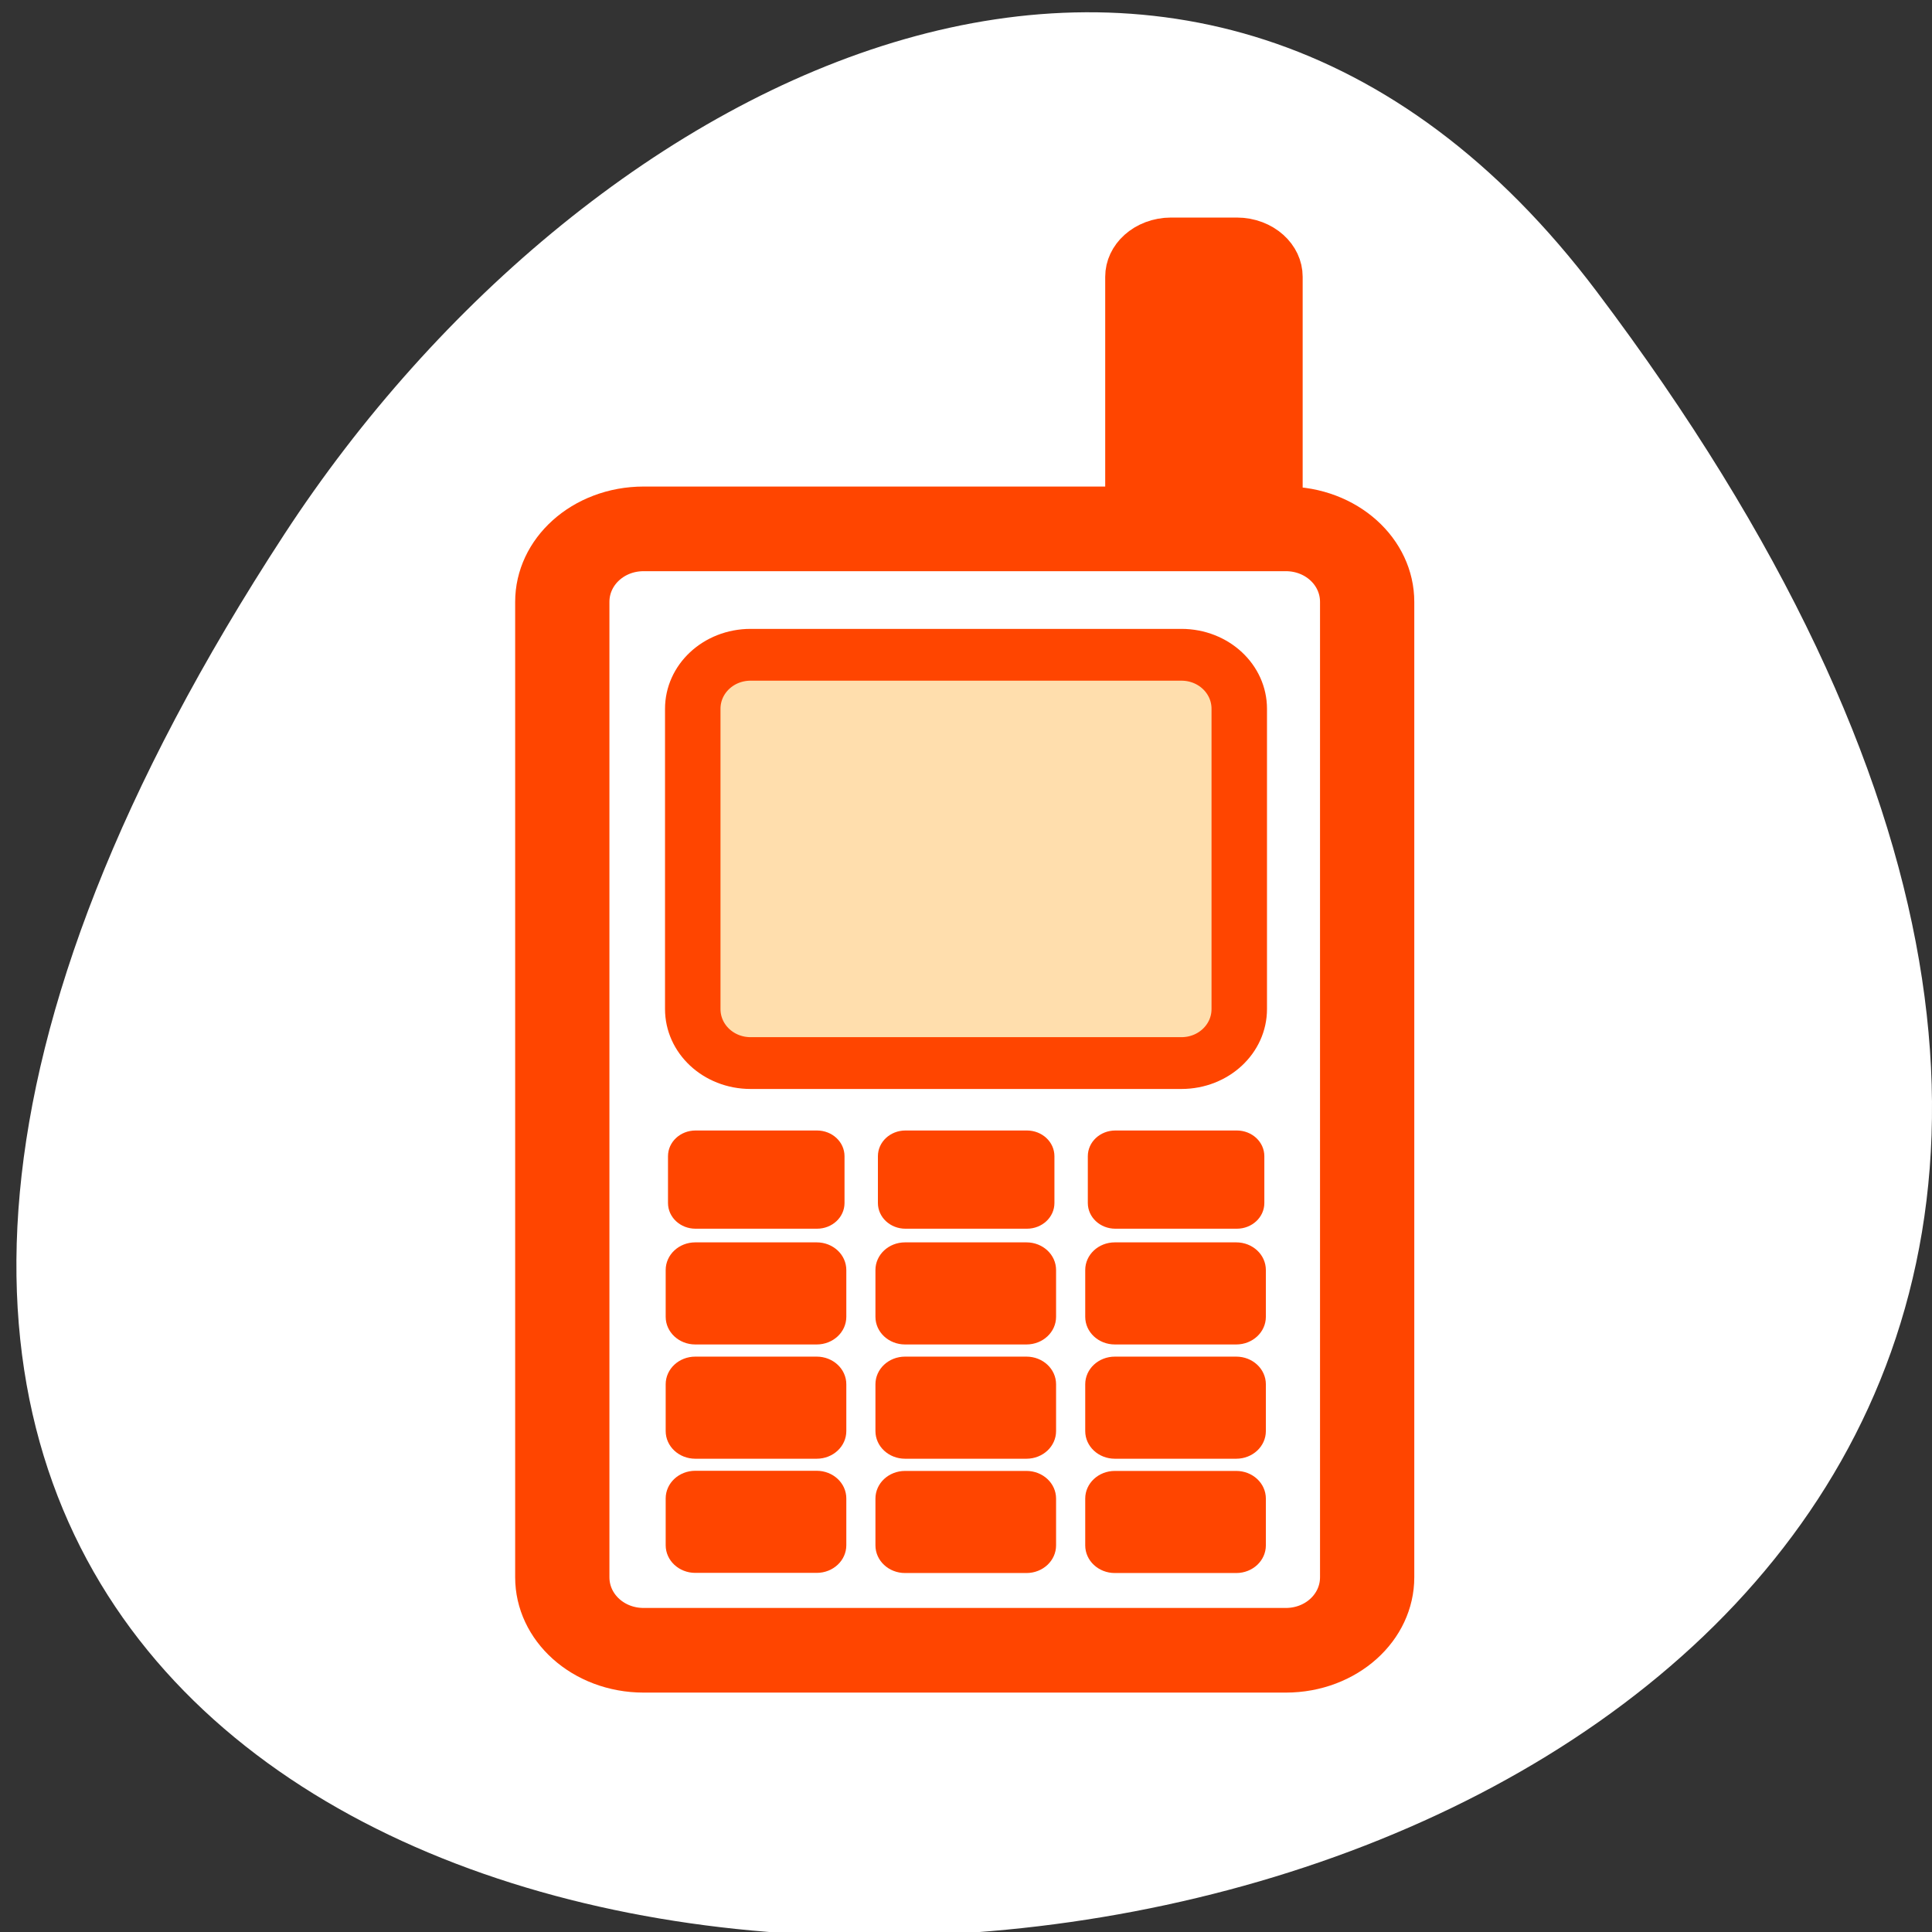 <svg xmlns="http://www.w3.org/2000/svg" viewBox="0 0 256 256"><rect x="0" y="0" width="256" height="256" fill="#333333" stroke="none"/><defs><clipPath><path transform="matrix(15.333 0 0 11.5 415 -125.5)" d="m -24 13 c 0 1.105 -0.672 2 -1.5 2 -0.828 0 -1.5 -0.895 -1.5 -2 0 -1.105 0.672 -2 1.5 -2 0.828 0 1.5 0.895 1.5 2 z"/></clipPath></defs><path d="m 291.82 921.19 c 200.11 265.25 -350.59 302.94 -173.86 32.17 40.29 -61.728 120.86 -102.43 173.86 -32.17 z" transform="translate(-80.27 -882.59)" style="fill:#fff;color:#000"/><g transform="matrix(3.997 0 0 3.589 9.18 17.61)" style="stroke:#ff4500;fill-rule:evenodd"><g style="stroke-linejoin:round"><path transform="matrix(0.899 0 0 0.899 2.267 1.879)" d="m 38.11 2.777 c -0.576 0 -1.04 0.464 -1.04 1.04 v 9.617 c 0 0.576 0.464 1.04 1.04 1.04 h 2.419 c 0.576 0 1.04 -0.464 1.04 -1.04 v -9.617 c 0 -0.576 -0.464 -1.04 -1.04 -1.04 h -2.419 z" style="fill:#ff4500;stroke-width:2.782"/><path d="m 19.04 14.619 c -1.494 0 -2.696 1.202 -2.696 2.696 v 36.01 c 0 1.494 1.202 2.696 2.696 2.696 h 21.29 c 1.494 0 2.696 -1.202 2.696 -2.696 v -36.01 c 0 -1.494 -1.202 -2.696 -2.696 -2.696 h -21.29 z" style="fill:#fff;stroke-width:3.125"/></g><g transform="matrix(1 0 0 1.04 -0.933 -1.421)" style="fill:#ff4500"><path d="m 23.52 19.893 c -1.062 0 -1.918 0.855 -1.918 1.918 v 10.658 c 0 1.062 0.855 1.918 1.918 1.918 h 14.281 c 1.062 0 1.918 -0.855 1.918 -1.918 v -10.658 c 0 -1.062 -0.855 -1.918 -1.918 -1.918 h -14.281 z" style="fill:#ffdead;stroke-linejoin:round;stroke-width:1.839"/><g transform="matrix(0.881 0 0 0.881 4.124 4.869)"><path transform="matrix(0.844 0 0 0.844 2.791 5.764)" d="m 20.322 36.588 c -0.403 0 -0.727 0.324 -0.727 0.727 v 2.235 c 0 0.403 0.324 0.727 0.727 0.727 h 5.416 c 0.403 0 0.727 -0.324 0.727 -0.727 v -2.235 c 0 -0.403 -0.324 -0.727 -0.727 -0.727 h -5.416 z"/><path transform="matrix(0.844 0 0 0.844 1.718 5.764)" d="m 30.952 36.588 c -0.403 0 -0.727 0.324 -0.727 0.727 v 2.235 c 0 0.403 0.324 0.727 0.727 0.727 h 5.416 c 0.403 0 0.727 -0.324 0.727 -0.727 v -2.235 c 0 -0.403 -0.324 -0.727 -0.727 -0.727 h -5.416 z"/><path transform="matrix(0.844 0 0 0.844 0.645 5.764)" d="m 41.582 36.588 c -0.403 0 -0.727 0.324 -0.727 0.727 v 2.235 c 0 0.403 0.324 0.727 0.727 0.727 h 5.416 c 0.403 0 0.727 -0.324 0.727 -0.727 v -2.235 c 0 -0.403 -0.324 -0.727 -0.727 -0.727 h -5.416 z"/><path d="m 19.934 41.23 c -0.34 0 -0.614 0.274 -0.614 0.614 v 1.886 c 0 0.34 0.274 0.614 0.614 0.614 h 4.569 c 0.34 0 0.614 -0.274 0.614 -0.614 v -1.886 c 0 -0.34 -0.274 -0.614 -0.614 -0.614 h -4.569 z"/><path d="m 27.827 41.23 c -0.34 0 -0.614 0.274 -0.614 0.614 v 1.886 c 0 0.34 0.274 0.614 0.614 0.614 h 4.569 c 0.34 0 0.614 -0.274 0.614 -0.614 v -1.886 c 0 -0.34 -0.274 -0.614 -0.614 -0.614 h -4.569 z"/><path d="m 35.721 41.23 c -0.34 0 -0.614 0.274 -0.614 0.614 v 1.886 c 0 0.34 0.274 0.614 0.614 0.614 h 4.569 c 0.34 0 0.614 -0.274 0.614 -0.614 v -1.886 c 0 -0.34 -0.274 -0.614 -0.614 -0.614 h -4.569 z"/><path d="m 19.934 45.834 c -0.34 0 -0.614 0.274 -0.614 0.614 v 1.886 c 0 0.34 0.274 0.614 0.614 0.614 h 4.569 c 0.34 0 0.614 -0.274 0.614 -0.614 v -1.886 c 0 -0.34 -0.274 -0.614 -0.614 -0.614 h -4.569 z"/><path d="m 27.827 45.834 c -0.34 0 -0.614 0.274 -0.614 0.614 v 1.886 c 0 0.34 0.274 0.614 0.614 0.614 h 4.569 c 0.34 0 0.614 -0.274 0.614 -0.614 v -1.886 c 0 -0.34 -0.274 -0.614 -0.614 -0.614 h -4.569 z"/><path d="m 35.721 45.834 c -0.34 0 -0.614 0.274 -0.614 0.614 v 1.886 c 0 0.34 0.274 0.614 0.614 0.614 h 4.569 c 0.34 0 0.614 -0.274 0.614 -0.614 v -1.886 c 0 -0.34 -0.274 -0.614 -0.614 -0.614 h -4.569 z"/><path transform="translate(-0.304 3.054)" d="m 20.238 47.38 c -0.34 0 -0.614 0.274 -0.614 0.614 v 1.886 c 0 0.34 0.274 0.614 0.614 0.614 h 4.569 c 0.34 0 0.614 -0.274 0.614 -0.614 v -1.886 c 0 -0.34 -0.274 -0.614 -0.614 -0.614 h -4.569 z"/><path d="m 27.827 50.44 c -0.34 0 -0.614 0.274 -0.614 0.614 v 1.886 c 0 0.34 0.274 0.614 0.614 0.614 h 4.569 c 0.34 0 0.614 -0.274 0.614 -0.614 v -1.886 c 0 -0.34 -0.274 -0.614 -0.614 -0.614 h -4.569 z"/><path d="m 35.721 50.44 c -0.34 0 -0.614 0.274 -0.614 0.614 v 1.886 c 0 0.34 0.274 0.614 0.614 0.614 h 4.569 c 0.34 0 0.614 -0.274 0.614 -0.614 v -1.886 c 0 -0.34 -0.274 -0.614 -0.614 -0.614 h -4.569 z"/></g></g></g></svg>